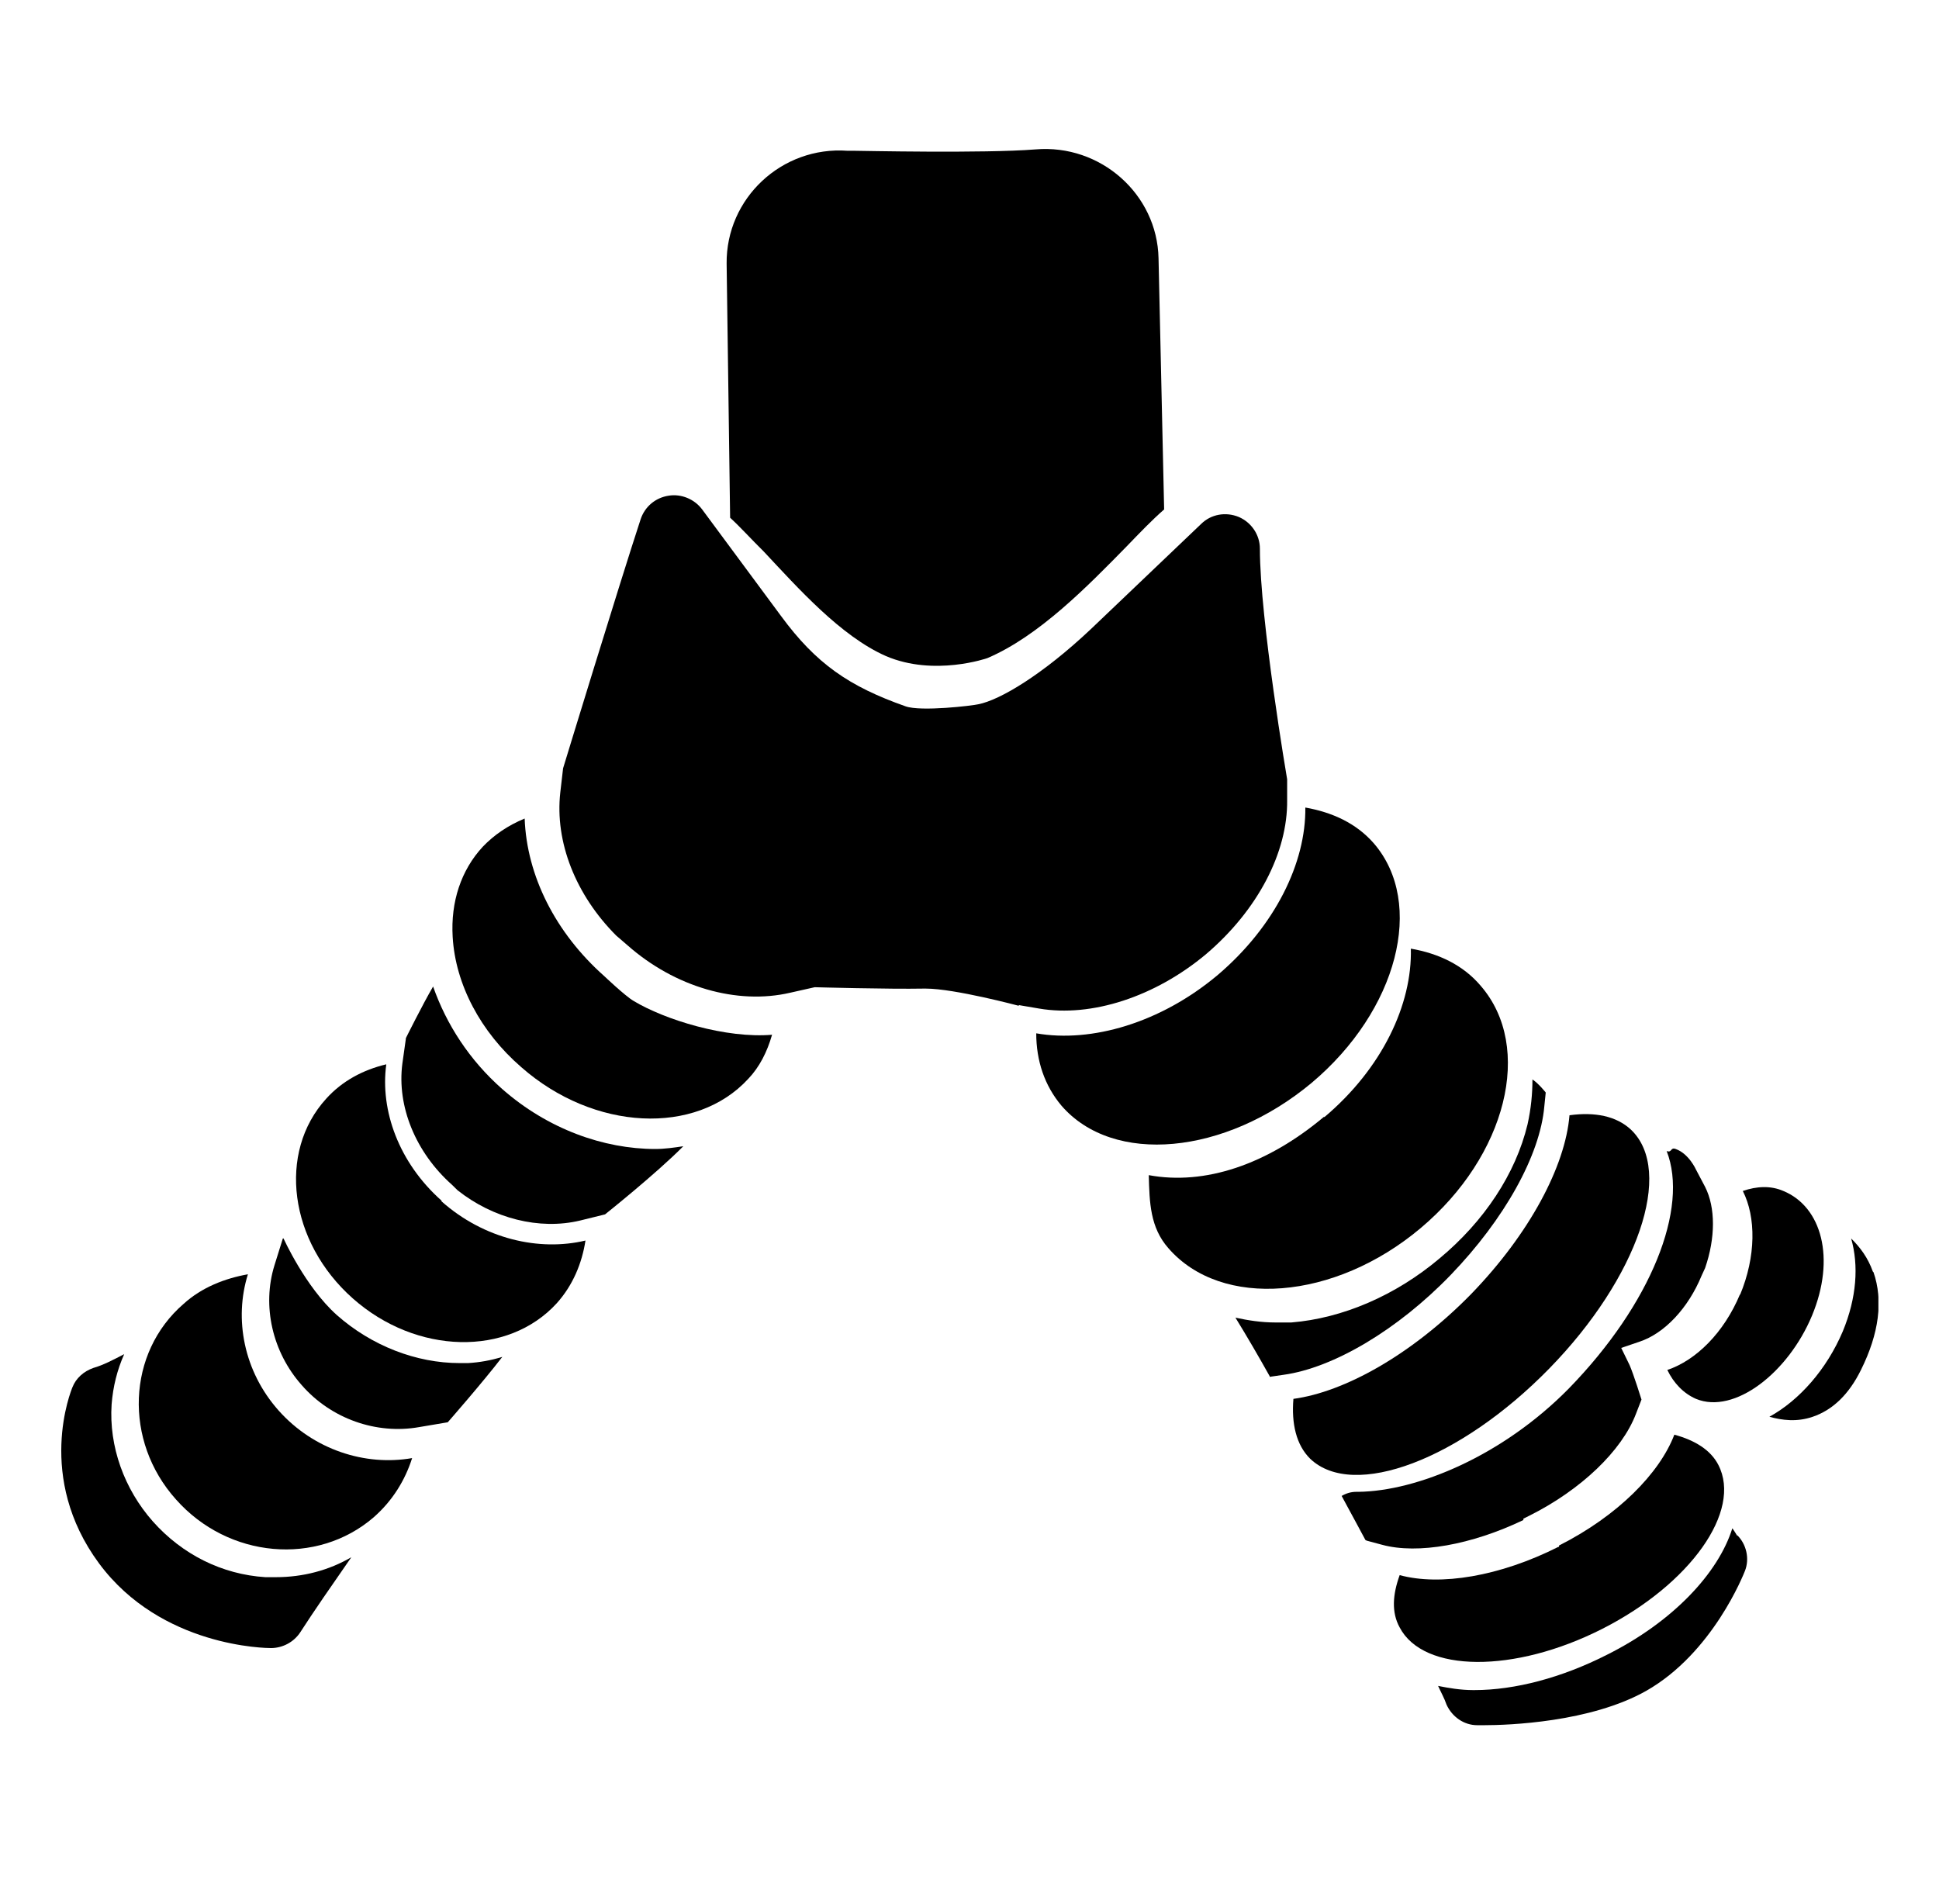 <svg width="55" height="54" viewBox="0 0 55 54" fill="none" xmlns="http://www.w3.org/2000/svg">
<g clip-path="url(#clip0_1116_9756)">
<path d="M11.512 29.468L11.413 30.171C11.254 31.382 11.789 32.69 12.82 33.608L12.979 33.764C13.99 34.565 15.298 34.897 16.448 34.624L17.162 34.448C17.162 34.448 18.609 33.296 19.382 32.515C19.124 32.554 18.847 32.593 18.589 32.593C17.122 32.593 15.536 32.026 14.248 30.894C13.316 30.074 12.662 29.058 12.285 27.984C11.988 28.492 11.512 29.449 11.512 29.449V29.468Z" fill="currentColor"/>
<path d="M12.523 34.057C11.314 32.983 10.778 31.499 10.957 30.191C10.303 30.347 9.708 30.66 9.252 31.167C7.864 32.69 8.201 35.229 10.005 36.83C11.809 38.431 14.406 38.49 15.794 36.967C16.25 36.459 16.508 35.834 16.607 35.19C15.298 35.502 13.732 35.151 12.523 34.077V34.057Z" fill="currentColor"/>
<path d="M7.904 40.013C6.913 38.9 6.635 37.416 7.032 36.147C6.377 36.264 5.723 36.518 5.208 36.986C3.602 38.373 3.503 40.873 4.99 42.532C6.477 44.212 8.994 44.427 10.6 43.04C11.135 42.571 11.492 41.986 11.69 41.361C10.362 41.595 8.895 41.126 7.904 40.013Z" fill="currentColor"/>
<path d="M34.547 27.652C32.922 29.019 30.959 29.585 29.393 29.312C29.393 30.093 29.631 30.796 30.107 31.362C31.574 33.061 34.746 32.768 37.204 30.718C39.642 28.668 40.435 25.621 38.968 23.922C38.473 23.356 37.799 23.044 37.026 22.907C37.045 24.469 36.173 26.266 34.547 27.652Z" fill="currentColor"/>
<path d="M37.561 31.675C35.935 33.042 34.171 33.628 32.585 33.335C32.605 34.116 32.624 34.819 33.14 35.405C34.647 37.143 37.858 36.889 40.296 34.838C42.735 32.788 43.508 29.703 42.001 27.965C41.506 27.379 40.812 27.047 40.019 26.91C40.059 28.492 39.206 30.308 37.561 31.694V31.675Z" fill="currentColor"/>
<path d="M41.724 36.713C40.039 38.431 38.136 39.486 36.688 39.681C36.629 40.384 36.768 40.99 37.164 41.38C38.393 42.552 41.426 41.4 43.944 38.822C46.462 36.244 47.493 33.218 46.264 32.046C45.847 31.655 45.233 31.538 44.519 31.636C44.4 33.081 43.389 34.995 41.724 36.713Z" fill="currentColor"/>
<path d="M49.356 36.713C48.9 37.807 48.107 38.588 47.294 38.861C47.473 39.232 47.75 39.525 48.107 39.681C49.197 40.13 50.724 38.939 51.398 37.319C52.072 35.698 51.675 34.233 50.585 33.784C50.228 33.628 49.832 33.647 49.435 33.784C49.812 34.526 49.812 35.639 49.356 36.733V36.713Z" fill="currentColor"/>
<path d="M44.202 43.88C42.537 44.719 40.852 44.993 39.702 44.681C39.504 45.227 39.464 45.735 39.702 46.165C40.376 47.453 42.953 47.473 45.451 46.204C47.949 44.934 49.416 42.864 48.742 41.556C48.523 41.126 48.068 40.853 47.493 40.697C47.076 41.79 45.887 43.001 44.222 43.841V43.88H44.202Z" fill="currentColor"/>
<path d="M21.662 15.643C22.633 16.677 23.843 18.044 25.131 18.611C26.499 19.197 28.006 18.669 28.006 18.669C29.473 18.044 30.86 16.619 31.951 15.506C32.347 15.096 32.684 14.744 33.021 14.451L32.862 7.324C32.823 5.508 31.217 4.082 29.373 4.238C27.906 4.355 24.398 4.277 24.239 4.277H24.041C22.177 4.141 20.591 5.625 20.611 7.48L20.71 14.686C21.008 14.959 21.305 15.291 21.662 15.643Z" fill="currentColor"/>
<path d="M21.919 29.351C20.591 29.468 18.847 28.922 17.974 28.394C17.737 28.258 17.142 27.691 17.142 27.691C15.754 26.461 14.941 24.84 14.882 23.219C14.406 23.415 14.01 23.688 13.693 24.02C13.078 24.684 12.781 25.582 12.84 26.578C12.919 27.926 13.633 29.273 14.783 30.269C16.845 32.085 19.739 32.222 21.226 30.601C21.543 30.269 21.761 29.839 21.9 29.351H21.919Z" fill="currentColor"/>
<path d="M7.825 44.739C7.725 44.739 7.626 44.739 7.527 44.739C6.298 44.661 5.168 44.095 4.335 43.157C3.523 42.239 3.087 41.029 3.166 39.837C3.206 39.33 3.324 38.861 3.523 38.412C3.225 38.568 2.928 38.724 2.65 38.803C2.373 38.9 2.155 39.096 2.056 39.349C2.016 39.447 1.005 41.907 2.809 44.348C4.573 46.731 7.567 46.75 7.686 46.75C8.023 46.75 8.34 46.575 8.518 46.301C8.895 45.715 9.41 44.973 9.966 44.173C9.331 44.544 8.598 44.739 7.825 44.739Z" fill="currentColor"/>
<path d="M8.023 35.131L7.785 35.893C7.428 37.045 7.725 38.353 8.558 39.291C9.391 40.248 10.679 40.697 11.889 40.482L12.701 40.345C12.701 40.345 13.693 39.213 14.248 38.49C13.93 38.588 13.613 38.646 13.276 38.666C13.197 38.666 13.118 38.666 13.038 38.666C11.809 38.666 10.54 38.178 9.549 37.299C8.657 36.498 8.043 35.131 8.043 35.131H8.023Z" fill="currentColor"/>
<path d="M28.898 28.511L29.473 28.609C30.959 28.863 32.763 28.277 34.21 27.066C35.677 25.817 36.53 24.176 36.51 22.692V22.106C36.51 22.106 35.737 17.576 35.737 15.564C35.737 15.174 35.499 14.822 35.142 14.666C34.766 14.51 34.349 14.588 34.072 14.861L30.939 17.849C29.572 19.138 28.362 19.86 27.748 19.978C27.589 20.017 26.122 20.192 25.686 20.036C24.08 19.47 23.149 18.826 22.157 17.478L19.917 14.451C19.699 14.158 19.323 14.002 18.966 14.061C18.589 14.119 18.292 14.373 18.173 14.725C17.558 16.599 15.972 21.794 15.972 21.794L15.893 22.477C15.734 23.883 16.329 25.387 17.479 26.539L17.796 26.812C19.144 28.004 20.909 28.511 22.415 28.16L23.109 28.004C23.109 28.004 25.23 28.062 26.201 28.043C26.221 28.043 26.241 28.043 26.261 28.043C27.074 28.043 28.898 28.531 28.898 28.531V28.511Z" fill="currentColor"/>
<path d="M36.014 39.056L36.411 38.998C37.819 38.803 39.642 37.728 41.149 36.166C42.675 34.584 43.686 32.768 43.805 31.382L43.845 30.991C43.845 30.991 43.647 30.738 43.468 30.62C43.468 31.03 43.429 31.441 43.33 31.89C42.993 33.296 42.1 34.643 40.832 35.698C39.583 36.752 38.076 37.397 36.629 37.514C36.47 37.514 36.312 37.514 36.173 37.514C35.777 37.514 35.4 37.455 35.043 37.377C35.38 37.924 35.697 38.471 36.014 39.037V39.056Z" fill="currentColor"/>
<path d="M53.123 36.069C52.984 35.678 52.766 35.385 52.508 35.131C52.726 35.893 52.667 36.811 52.27 37.768C51.814 38.842 51.041 39.72 50.189 40.189C50.546 40.287 50.962 40.345 51.418 40.189C51.993 39.994 52.449 39.545 52.786 38.861C53.301 37.826 53.42 36.889 53.142 36.088L53.123 36.069Z" fill="currentColor"/>
<path d="M49.277 43.567C49.277 43.567 49.197 43.431 49.138 43.352C48.742 44.622 47.453 46.008 45.57 46.946C44.301 47.59 42.973 47.942 41.823 47.942H41.783C41.426 47.942 41.09 47.883 40.792 47.824C40.871 48 40.971 48.176 41.03 48.352C41.189 48.703 41.526 48.938 41.902 48.938C41.902 48.938 41.982 48.938 42.1 48.938C42.775 48.938 45.114 48.859 46.7 47.961C48.583 46.887 49.455 44.661 49.495 44.563C49.634 44.212 49.535 43.802 49.277 43.548V43.567Z" fill="currentColor"/>
<path d="M38.77 43.704L39.206 43.821C40.217 44.095 41.744 43.821 43.211 43.118V43.079L43.369 43.001C44.856 42.259 46.006 41.146 46.402 40.111L46.561 39.701C46.561 39.701 46.343 38.998 46.224 38.724L45.986 38.236L46.502 38.06C47.215 37.826 47.889 37.104 48.266 36.186L48.365 35.971C48.662 35.112 48.662 34.253 48.365 33.667L48.107 33.178C48.107 33.178 47.909 32.729 47.532 32.593C47.374 32.534 47.433 32.71 47.275 32.651C47.909 34.272 46.839 36.986 44.499 39.388C42.616 41.302 40.197 42.298 38.532 42.318C38.512 42.318 38.492 42.318 38.473 42.318C38.327 42.318 38.189 42.357 38.056 42.435C38.354 42.981 38.73 43.684 38.73 43.684L38.77 43.704Z" fill="currentColor"/>
</g>
<defs>
<clipPath id="clip0_1116_9756">
<rect width="51.562" height="44.719" fill="currentColor" transform="translate(1.719 4.219)"/>
</clipPath>
</defs>
</svg>

